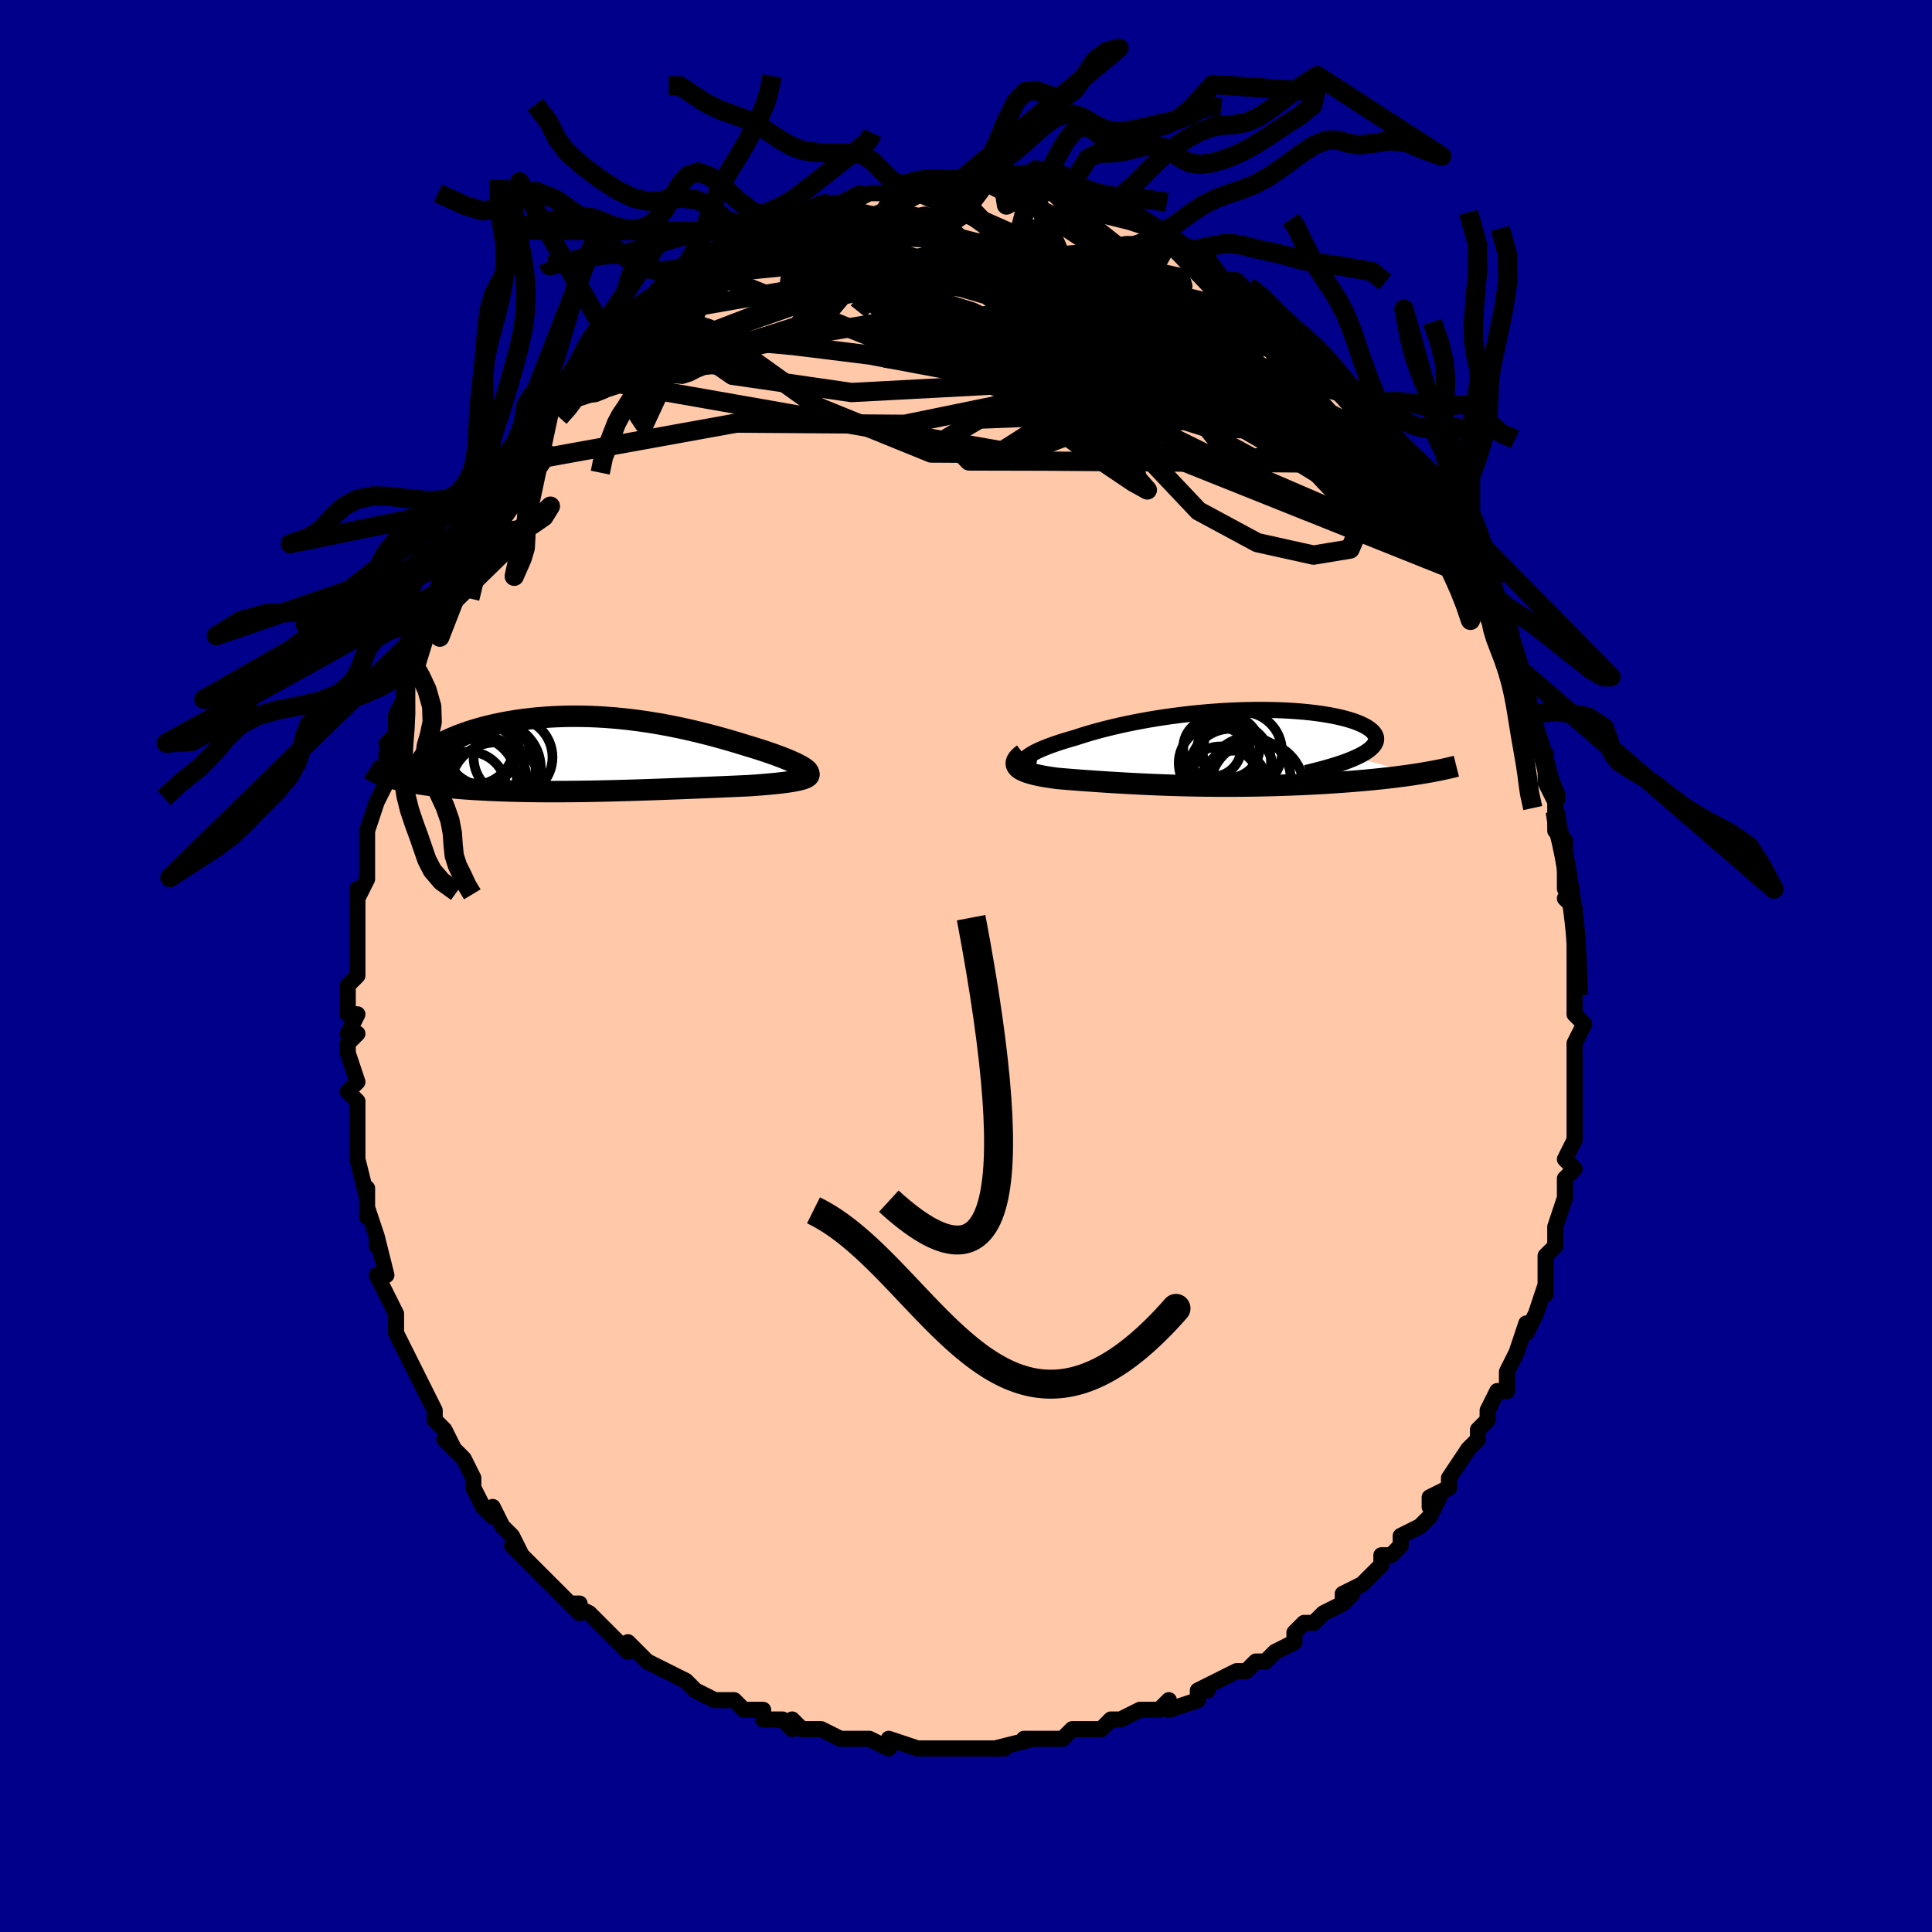 <svg viewBox="-100 -100 200 200" xmlns="http://www.w3.org/2000/svg" width="400" height="400" id="face-svg"><defs><clipPath id="leftEyeClipPath"><polyline points="22.404,1.337,22.185,1.212,21.939,1.083,21.666,0.949,21.367,0.812,21.045,0.672,20.701,0.529,20.335,0.384,19.949,0.237,19.544,0.088,19.121,-0.061,18.681,-0.212,18.225,-0.363,17.754,-0.513,17.269,-0.664,16.771,-0.814,16.18,-0.998,15.574,-1.182,14.956,-1.365,14.325,-1.546,13.684,-1.724,13.032,-1.9,12.37,-2.071,11.7,-2.238,11.022,-2.4,10.337,-2.555,9.646,-2.705,8.949,-2.847,8.247,-2.982,7.542,-3.109,6.833,-3.228,6.122,-3.338,5.409,-3.438,4.696,-3.529,3.982,-3.61,3.269,-3.682,2.558,-3.742,1.849,-3.793,1.143,-3.833,0.441,-3.862,-0.256,-3.881,-0.948,-3.889,-1.634,-3.887,-2.312,-3.874,-2.983,-3.851,-3.645,-3.818,-4.297,-3.774,-4.94,-3.721,-5.571,-3.659,-6.191,-3.588,-6.799,-3.507,-7.393,-3.419,-7.974,-3.322,-8.54,-3.218,-9.091,-3.107,-9.627,-2.989,-10.146,-2.866,-10.649,-2.736,-11.134,-2.602,-11.601,-2.463,-12.05,-2.321,-12.481,-2.175,-12.893,-2.026,-13.285,-1.876,-13.658,-1.724,-14.011,-1.571,-14.345,-1.417,-14.661,-1.26,-14.959,-1.102,-15.239,-0.942,-15.5,-0.78,-15.742,-0.618,-15.965,-0.455,-16.169,-0.291,-16.353,-0.127,-16.517,0.037,-16.662,0.201,-16.786,0.365,-16.891,0.528,-16.976,0.69,-20.234,2.469,-19.942,2.551,-19.636,2.631,-19.315,2.708,-18.981,2.784,-18.633,2.857,-18.272,2.928,-17.897,2.996,-17.508,3.062,-17.107,3.126,-16.692,3.187,-16.266,3.246,-15.826,3.303,-15.375,3.356,-14.912,3.408,-14.436,3.457,-13.946,3.503,-13.441,3.548,-12.923,3.59,-12.391,3.63,-11.847,3.667,-11.29,3.702,-10.721,3.734,-10.141,3.764,-9.549,3.791,-8.948,3.815,-8.336,3.836,-7.716,3.855,-7.086,3.871,-6.448,3.884,-5.803,3.895,-5.151,3.903,-4.492,3.909,-3.827,3.912,-3.157,3.912,-2.482,3.91,-1.802,3.906,-1.119,3.9,-0.433,3.892,0.256,3.881,0.947,3.869,1.64,3.855,2.334,3.839,3.028,3.822,3.723,3.803,4.417,3.783,5.11,3.762,5.802,3.74,6.492,3.717,7.179,3.693,7.864,3.668,8.545,3.643,9.223,3.617,9.896,3.591,10.565,3.565,11.228,3.538,11.885,3.512,12.536,3.485,13.179,3.458,13.815,3.432,14.443,3.405,15.061,3.378,15.67,3.352,16.268,3.325,16.854,3.299,17.34,3.265,17.814,3.231,18.274,3.195,18.721,3.157,19.154,3.118,19.57,3.078,19.97,3.035,20.351,2.991,20.714,2.945,21.057,2.896,21.378,2.845,21.676,2.791,21.951,2.734,22.2,2.675,22.422,2.612"></polyline></clipPath><clipPath id="rightEyeClipPath"><polyline points="-20.591,1.162,-20.468,1.031,-20.307,0.896,-20.111,0.758,-19.881,0.615,-19.618,0.47,-19.324,0.323,-18.998,0.174,-18.644,0.023,-18.262,-0.129,-17.852,-0.281,-17.417,-0.434,-16.958,-0.586,-16.475,-0.738,-15.969,-0.889,-15.443,-1.039,-14.864,-1.229,-14.256,-1.418,-13.621,-1.604,-12.959,-1.788,-12.273,-1.967,-11.564,-2.141,-10.833,-2.311,-10.082,-2.474,-9.314,-2.631,-8.529,-2.781,-7.73,-2.924,-6.918,-3.058,-6.096,-3.184,-5.266,-3.301,-4.429,-3.409,-3.588,-3.507,-2.744,-3.595,-1.899,-3.673,-1.056,-3.741,-0.217,-3.798,0.617,-3.844,1.444,-3.88,2.261,-3.905,3.067,-3.92,3.861,-3.923,4.64,-3.916,5.402,-3.899,6.146,-3.871,6.871,-3.833,7.575,-3.785,8.256,-3.727,8.913,-3.66,9.544,-3.584,10.15,-3.5,10.727,-3.406,11.276,-3.305,11.796,-3.197,12.285,-3.081,12.742,-2.959,13.168,-2.831,13.562,-2.697,13.923,-2.558,14.251,-2.414,14.546,-2.266,14.808,-2.115,15.036,-1.961,15.231,-1.805,15.394,-1.647,15.524,-1.488,15.623,-1.328,15.69,-1.166,15.724,-1.003,15.726,-0.838,15.696,-0.672,15.632,-0.505,15.537,-0.337,15.408,-0.168,15.247,0.001,15.053,0.171,14.828,0.34,14.57,0.509,14.28,0.678,13.958,0.846,13.605,1.013,19.924,2.725,19.443,2.798,18.951,2.868,18.447,2.937,17.932,3.003,17.407,3.068,16.87,3.13,16.324,3.191,15.768,3.249,15.204,3.305,14.631,3.359,14.05,3.41,13.462,3.46,12.868,3.507,12.267,3.551,11.658,3.594,11.039,3.635,10.41,3.674,9.773,3.71,9.128,3.745,8.478,3.777,7.822,3.807,7.163,3.834,6.5,3.859,5.835,3.881,5.17,3.901,4.504,3.919,3.838,3.933,3.174,3.946,2.512,3.956,1.853,3.963,1.198,3.968,0.546,3.97,-0.1,3.97,-0.742,3.968,-1.378,3.963,-2.008,3.956,-2.632,3.947,-3.25,3.936,-3.861,3.923,-4.465,3.908,-5.062,3.891,-5.653,3.873,-6.236,3.853,-6.813,3.831,-7.383,3.808,-7.947,3.783,-8.505,3.757,-9.056,3.73,-9.602,3.701,-10.143,3.672,-10.678,3.641,-11.209,3.61,-11.735,3.578,-12.257,3.545,-12.774,3.511,-13.289,3.476,-13.799,3.441,-14.307,3.405,-14.811,3.368,-15.312,3.33,-15.809,3.291,-16.303,3.252,-16.792,3.211,-17.277,3.169,-17.646,3.12,-18.003,3.068,-18.35,3.013,-18.686,2.956,-19.008,2.895,-19.317,2.831,-19.611,2.764,-19.89,2.693,-20.151,2.619,-20.395,2.54,-20.619,2.456,-20.823,2.368,-21.004,2.275,-21.161,2.177,-21.293,2.073"></polyline></clipPath><filter id="fuzzy"><feTurbulence id="turbulence" baseFrequency="0.05" numOctaves="3" type="noise" result="noise"></feTurbulence><feDisplacementMap in="SourceGraphic" in2="noise" scale="2"></feDisplacementMap></filter><linearGradient id="rainbowGradient" x1="0%" y1="0%" x2="100%" y2="0%"><stop offset="0%" style="stop-color: rgb(44, 34, 43);  stop-opacity: 1"></stop><stop offset="50%" style="stop-color: rgb(220, 20, 60);  stop-opacity: 1"></stop><stop offset="100%" style="stop-color: rgb(185, 55, 55);  stop-opacity: 1"></stop></linearGradient></defs><title>That&#39;s an ugly face</title><desc>CREATED BY XUAN TANG, MORE INFO AT TXSTC55.GITHUB.IO</desc><rect x="-100" y="-100" width="100%" height="100%" opacity="1" fill="rgb(0, 0, 139)"></rect><polyline id="faceContour" points="63,0,63,1,63,4,63,3,63,5,63,5,64,6,63,8,63,11,63,10,63,11,63,14,63,14,63,16,63,17,63,18,62,20,63,21,62,22,62,24,62,24,61,27,61,27,61,28,61,29,61,29,60,30,60,34,60,33,59,36,58,38,58,37,58,37,57,40,57,40,56,42,56,42,56,44,55,44,54,46,54,46,54,47,53,48,53,49,52,50,50,53,50,53,50,54,48,55,48,56,49,55,48,57,47,58,45,59,45,60,44,61,43,61,43,62,43,62,41,64,39,65,39,66,40,65,39,66,37,67,36,68,35,68,34,69,34,70,32,71,31,72,30,72,30,72,29,73,28,73,26,74,24,75,25,75,24,75,24,76,21,77,21,76,20,77,18,77,16,78,15,78,15,78,14,79,14,79,11,79,11,79,10,80,10,80,8,80,6,80,7,80,3,81,4,81,3,81,2,81,-1,81,-1,81,-3,81,-2,81,-5,81,-4,81,-5,81,-8,80,-8,81,-10,80,-10,80,-12,80,-13,80,-15,79,-16,79,-17,79,-18,78,-18,79,-19,78,-21,78,-21,77,-23,77,-23,77,-24,76,-26,76,-26,76,-28,75,-29,74,-29,74,-31,73,-31,73,-33,72,-33,72,-34,71,-35,70,-35,71,-37,69,-38,68,-39,67,-41,66,-40,66,-40,67,-43,64,-42,65,-44,63,-45,62,-45,62,-47,60,-46,61,-47,59,-48,58,-49,56,-49,57,-50,56,-51,54,-51,53,-52,51,-52,51,-54,49,-53,50,-54,48,-55,47,-55,47,-55,46,-56,44,-56,44,-57,42,-58,40,-58,40,-59,38,-59,37,-59,38,-59,36,-60,34,-61,32,-60,32,-61,28,-61,29,-61,28,-61,28,-62,25,-62,26,-62,23,-62,24,-63,20,-63,19,-63,17,-63,16,-63,15,-63,14,-64,13,-63,12,-64,9,-64,8,-63,7,-64,7,-63,5,-64,5,-64,2,-63,1,-63,0,-63,-2,-63,-3,-63,-5,-63,-4,-63,-8,-63,-7,-62,-9,-62,-10,-62,-11,-62,-13,-62,-13,-62,-14,-61,-17,-61,-17,-60,-19,-60,-21,-60,-22,-59,-23,-60,-23,-59,-24,-59,-26,-58,-28,-58,-30,-57,-32,-57,-30,-57,-31,-56,-35,-56,-35,-55,-36,-55,-37,-54,-39,-54,-40,-53,-42,-52,-43,-52,-43,-52,-43,-51,-44,-50,-47,-49,-48,-50,-47,-49,-48,-47,-51,-47,-52,-47,-52,-47,-52,-45,-55,-45,-55,-44,-56,-43,-58,-43,-58,-42,-59,-41,-60,-40,-61,-39,-63,-40,-62,-38,-64,-39,-63,-37,-65,-36,-66,-34,-68,-33,-68,-34,-68,-34,-67,-33,-68,-32,-70,-30,-71,-30,-70,-30,-71,-28,-72,-27,-72,-26,-74,-25,-74,-24,-75,-24,-75,-23,-76,-22,-76,-20,-76,-20,-76,-18,-78,-18,-77,-17,-77,-17,-78,-15,-79,-14,-79,-12,-79,-13,-79,-11,-80,-12,-79,-10,-80,-9,-80,-9,-80,-7,-80,-7,-81,-6,-81,-5,-81,-4,-81,-3,-81,-1,-81,-2,-81,1,-81,1,-81,2,-81,4,-80,4,-81,5,-80,5,-81,7,-80,8,-80,9,-80,10,-79,10,-79,11,-79,12,-79,13,-78,14,-78,13,-78,17,-77,17,-77,17,-77,20,-76,20,-76,20,-75,21,-75,22,-74,23,-74,25,-73,25,-73,25,-72,27,-71,28,-71,29,-70,28,-70,30,-69,31,-69,31,-68,32,-67,33,-66,32,-67,35,-65,36,-64,37,-63,36,-64,38,-62,39,-61,39,-60,40,-59,40,-60,42,-57,42,-58,43,-56,44,-54,44,-54,45,-53,46,-52,46,-52,46,-52,47,-50,47,-50,49,-48,49,-47,49,-47,50,-45,51,-44,51,-42,51,-43,53,-39,53,-39,54,-37,54,-36,55,-36,55,-35,55,-35,56,-33,56,-32,57,-29,57,-31,58,-26,58,-26,58,-26,58,-26,59,-23,60,-22,60,-19,60,-20,60,-19,61,-17,61,-17,61,-16,61,-14,62,-13,62,-10,62,-11,62,-8,63,-6,62,-7,63,-6,63,-3,63,-4,63,0,63,0,63,1" fill="#ffc9a9" stroke="black" stroke-width="1.667" stroke-linejoin="round" filter="url(#fuzzy)"></polyline><g transform="translate(26.731 -22.59)"><polyline id="rightCountour" points="-20.591,1.162,-20.468,1.031,-20.307,0.896,-20.111,0.758,-19.881,0.615,-19.618,0.47,-19.324,0.323,-18.998,0.174,-18.644,0.023,-18.262,-0.129,-17.852,-0.281,-17.417,-0.434,-16.958,-0.586,-16.475,-0.738,-15.969,-0.889,-15.443,-1.039,-14.864,-1.229,-14.256,-1.418,-13.621,-1.604,-12.959,-1.788,-12.273,-1.967,-11.564,-2.141,-10.833,-2.311,-10.082,-2.474,-9.314,-2.631,-8.529,-2.781,-7.73,-2.924,-6.918,-3.058,-6.096,-3.184,-5.266,-3.301,-4.429,-3.409,-3.588,-3.507,-2.744,-3.595,-1.899,-3.673,-1.056,-3.741,-0.217,-3.798,0.617,-3.844,1.444,-3.88,2.261,-3.905,3.067,-3.92,3.861,-3.923,4.64,-3.916,5.402,-3.899,6.146,-3.871,6.871,-3.833,7.575,-3.785,8.256,-3.727,8.913,-3.66,9.544,-3.584,10.15,-3.5,10.727,-3.406,11.276,-3.305,11.796,-3.197,12.285,-3.081,12.742,-2.959,13.168,-2.831,13.562,-2.697,13.923,-2.558,14.251,-2.414,14.546,-2.266,14.808,-2.115,15.036,-1.961,15.231,-1.805,15.394,-1.647,15.524,-1.488,15.623,-1.328,15.69,-1.166,15.724,-1.003,15.726,-0.838,15.696,-0.672,15.632,-0.505,15.537,-0.337,15.408,-0.168,15.247,0.001,15.053,0.171,14.828,0.34,14.57,0.509,14.28,0.678,13.958,0.846,13.605,1.013,19.924,2.725,19.443,2.798,18.951,2.868,18.447,2.937,17.932,3.003,17.407,3.068,16.87,3.13,16.324,3.191,15.768,3.249,15.204,3.305,14.631,3.359,14.05,3.41,13.462,3.46,12.868,3.507,12.267,3.551,11.658,3.594,11.039,3.635,10.41,3.674,9.773,3.71,9.128,3.745,8.478,3.777,7.822,3.807,7.163,3.834,6.5,3.859,5.835,3.881,5.17,3.901,4.504,3.919,3.838,3.933,3.174,3.946,2.512,3.956,1.853,3.963,1.198,3.968,0.546,3.97,-0.1,3.97,-0.742,3.968,-1.378,3.963,-2.008,3.956,-2.632,3.947,-3.25,3.936,-3.861,3.923,-4.465,3.908,-5.062,3.891,-5.653,3.873,-6.236,3.853,-6.813,3.831,-7.383,3.808,-7.947,3.783,-8.505,3.757,-9.056,3.73,-9.602,3.701,-10.143,3.672,-10.678,3.641,-11.209,3.61,-11.735,3.578,-12.257,3.545,-12.774,3.511,-13.289,3.476,-13.799,3.441,-14.307,3.405,-14.811,3.368,-15.312,3.33,-15.809,3.291,-16.303,3.252,-16.792,3.211,-17.277,3.169,-17.646,3.12,-18.003,3.068,-18.35,3.013,-18.686,2.956,-19.008,2.895,-19.317,2.831,-19.611,2.764,-19.89,2.693,-20.151,2.619,-20.395,2.54,-20.619,2.456,-20.823,2.368,-21.004,2.275,-21.161,2.177,-21.293,2.073" fill="white" stroke="white" stroke-width="0" stroke-linejoin="round" filter="url(#fuzzy)"></polyline></g><g transform="translate(-39.349 -21.966)"><polyline id="leftCountour" points="22.404,1.337,22.185,1.212,21.939,1.083,21.666,0.949,21.367,0.812,21.045,0.672,20.701,0.529,20.335,0.384,19.949,0.237,19.544,0.088,19.121,-0.061,18.681,-0.212,18.225,-0.363,17.754,-0.513,17.269,-0.664,16.771,-0.814,16.18,-0.998,15.574,-1.182,14.956,-1.365,14.325,-1.546,13.684,-1.724,13.032,-1.9,12.37,-2.071,11.7,-2.238,11.022,-2.4,10.337,-2.555,9.646,-2.705,8.949,-2.847,8.247,-2.982,7.542,-3.109,6.833,-3.228,6.122,-3.338,5.409,-3.438,4.696,-3.529,3.982,-3.61,3.269,-3.682,2.558,-3.742,1.849,-3.793,1.143,-3.833,0.441,-3.862,-0.256,-3.881,-0.948,-3.889,-1.634,-3.887,-2.312,-3.874,-2.983,-3.851,-3.645,-3.818,-4.297,-3.774,-4.94,-3.721,-5.571,-3.659,-6.191,-3.588,-6.799,-3.507,-7.393,-3.419,-7.974,-3.322,-8.54,-3.218,-9.091,-3.107,-9.627,-2.989,-10.146,-2.866,-10.649,-2.736,-11.134,-2.602,-11.601,-2.463,-12.05,-2.321,-12.481,-2.175,-12.893,-2.026,-13.285,-1.876,-13.658,-1.724,-14.011,-1.571,-14.345,-1.417,-14.661,-1.26,-14.959,-1.102,-15.239,-0.942,-15.5,-0.78,-15.742,-0.618,-15.965,-0.455,-16.169,-0.291,-16.353,-0.127,-16.517,0.037,-16.662,0.201,-16.786,0.365,-16.891,0.528,-16.976,0.69,-20.234,2.469,-19.942,2.551,-19.636,2.631,-19.315,2.708,-18.981,2.784,-18.633,2.857,-18.272,2.928,-17.897,2.996,-17.508,3.062,-17.107,3.126,-16.692,3.187,-16.266,3.246,-15.826,3.303,-15.375,3.356,-14.912,3.408,-14.436,3.457,-13.946,3.503,-13.441,3.548,-12.923,3.59,-12.391,3.63,-11.847,3.667,-11.29,3.702,-10.721,3.734,-10.141,3.764,-9.549,3.791,-8.948,3.815,-8.336,3.836,-7.716,3.855,-7.086,3.871,-6.448,3.884,-5.803,3.895,-5.151,3.903,-4.492,3.909,-3.827,3.912,-3.157,3.912,-2.482,3.91,-1.802,3.906,-1.119,3.9,-0.433,3.892,0.256,3.881,0.947,3.869,1.64,3.855,2.334,3.839,3.028,3.822,3.723,3.803,4.417,3.783,5.11,3.762,5.802,3.74,6.492,3.717,7.179,3.693,7.864,3.668,8.545,3.643,9.223,3.617,9.896,3.591,10.565,3.565,11.228,3.538,11.885,3.512,12.536,3.485,13.179,3.458,13.815,3.432,14.443,3.405,15.061,3.378,15.67,3.352,16.268,3.325,16.854,3.299,17.34,3.265,17.814,3.231,18.274,3.195,18.721,3.157,19.154,3.118,19.57,3.078,19.97,3.035,20.351,2.991,20.714,2.945,21.057,2.896,21.378,2.845,21.676,2.791,21.951,2.734,22.2,2.675,22.422,2.612" fill="white" stroke="white" stroke-width="0" stroke-linejoin="round" filter="url(#fuzzy)"></polyline></g><g transform="translate(26.731 -22.59)"><polyline id="rightUpper" points="-19.519,2.106,-19.836,2.05,-20.102,1.984,-20.319,1.908,-20.489,1.823,-20.614,1.73,-20.693,1.63,-20.729,1.522,-20.723,1.408,-20.677,1.288,-20.591,1.162,-20.468,1.031,-20.307,0.896,-20.111,0.758,-19.881,0.615,-19.618,0.47,-19.324,0.323,-18.998,0.174,-18.644,0.023,-18.262,-0.129,-17.852,-0.281,-17.417,-0.434,-16.958,-0.586,-16.475,-0.738,-15.969,-0.889,-15.443,-1.039,-14.864,-1.229,-14.256,-1.418,-13.621,-1.604,-12.959,-1.788,-12.273,-1.967,-11.564,-2.141,-10.833,-2.311,-10.082,-2.474,-9.314,-2.631,-8.529,-2.781,-7.73,-2.924,-6.918,-3.058,-6.096,-3.184,-5.266,-3.301,-4.429,-3.409,-3.588,-3.507,-2.744,-3.595,-1.899,-3.673,-1.056,-3.741,-0.217,-3.798,0.617,-3.844,1.444,-3.88,2.261,-3.905,3.067,-3.92,3.861,-3.923,4.64,-3.916,5.402,-3.899,6.146,-3.871,6.871,-3.833,7.575,-3.785,8.256,-3.727,8.913,-3.66,9.544,-3.584,10.15,-3.5,10.727,-3.406,11.276,-3.305,11.796,-3.197,12.285,-3.081,12.742,-2.959,13.168,-2.831,13.562,-2.697,13.923,-2.558,14.251,-2.414,14.546,-2.266,14.808,-2.115,15.036,-1.961,15.231,-1.805,15.394,-1.647,15.524,-1.488,15.623,-1.328,15.69,-1.166,15.724,-1.003,15.726,-0.838,15.696,-0.672,15.632,-0.505,15.537,-0.337,15.408,-0.168,15.247,0.001,15.053,0.171,14.828,0.34,14.57,0.509,14.28,0.678,13.958,0.846,13.605,1.013,13.221,1.179,12.806,1.344,12.362,1.508,11.887,1.67,11.384,1.831,10.852,1.991,10.292,2.149,9.705,2.305,9.091,2.46,8.452,2.613" fill="none" stroke="black" stroke-width="1.667" stroke-linejoin="round" filter="url(#fuzzy)"></polyline><polyline id="rightLower" points="-20.774,0.638,-21.01,0.82,-21.198,0.992,-21.342,1.155,-21.443,1.309,-21.504,1.455,-21.528,1.592,-21.517,1.723,-21.473,1.846,-21.397,1.962,-21.293,2.073,-21.161,2.177,-21.004,2.275,-20.823,2.368,-20.619,2.456,-20.395,2.54,-20.151,2.619,-19.89,2.693,-19.611,2.764,-19.317,2.831,-19.008,2.895,-18.686,2.956,-18.35,3.013,-18.003,3.068,-17.646,3.12,-17.277,3.169,-16.792,3.211,-16.303,3.252,-15.809,3.291,-15.312,3.33,-14.811,3.368,-14.307,3.405,-13.799,3.441,-13.289,3.476,-12.774,3.511,-12.257,3.545,-11.735,3.578,-11.209,3.61,-10.678,3.641,-10.143,3.672,-9.602,3.701,-9.056,3.73,-8.505,3.757,-7.947,3.783,-7.383,3.808,-6.813,3.831,-6.236,3.853,-5.653,3.873,-5.062,3.891,-4.465,3.908,-3.861,3.923,-3.25,3.936,-2.632,3.947,-2.008,3.956,-1.378,3.963,-0.742,3.968,-0.1,3.97,0.546,3.97,1.198,3.968,1.853,3.963,2.512,3.956,3.174,3.946,3.838,3.933,4.504,3.919,5.17,3.901,5.835,3.881,6.5,3.859,7.163,3.834,7.822,3.807,8.478,3.777,9.128,3.745,9.773,3.71,10.41,3.674,11.039,3.635,11.658,3.594,12.267,3.551,12.868,3.507,13.462,3.46,14.05,3.41,14.631,3.359,15.204,3.305,15.768,3.249,16.324,3.191,16.87,3.13,17.407,3.068,17.932,3.003,18.447,2.937,18.951,2.868,19.443,2.798,19.924,2.725,20.392,2.651,20.847,2.575,21.29,2.497,21.72,2.418,22.137,2.337,22.542,2.254,22.933,2.169,23.312,2.084,23.678,1.996,24.031,1.907" fill="none" stroke="black" stroke-width="2.222" stroke-linejoin="round" filter="url(#fuzzy)"></polyline><!--[--><circle r="4.347" cx="0.707" cy="2.373" stroke="black" fill="none" stroke-width="1" filter="url(#fuzzy)" clip-path="url(#rightEyeClipPath)"></circle><circle r="4.014" cx="0.83" cy="1.462" stroke="black" fill="none" stroke-width="1" filter="url(#fuzzy)" clip-path="url(#rightEyeClipPath)"></circle><circle r="3.005" cx="-1.24" cy="-0.009" stroke="black" fill="none" stroke-width="1" filter="url(#fuzzy)" clip-path="url(#rightEyeClipPath)"></circle><circle r="3.363" cx="1.008" cy="3.659" stroke="black" fill="none" stroke-width="1" filter="url(#fuzzy)" clip-path="url(#rightEyeClipPath)"></circle><circle r="4.255" cx="2.622" cy="3.162" stroke="black" fill="none" stroke-width="1" filter="url(#fuzzy)" clip-path="url(#rightEyeClipPath)"></circle><circle r="4.87" cx="3.385" cy="4.186" stroke="black" fill="none" stroke-width="1" filter="url(#fuzzy)" clip-path="url(#rightEyeClipPath)"></circle><circle r="3.208" cx="0.471" cy="-0.091" stroke="black" fill="none" stroke-width="1" filter="url(#fuzzy)" clip-path="url(#rightEyeClipPath)"></circle><circle r="4.14" cx="-0.333" cy="3.996" stroke="black" fill="none" stroke-width="1" filter="url(#fuzzy)" clip-path="url(#rightEyeClipPath)"></circle><circle r="3.846" cx="-0.865" cy="1.589" stroke="black" fill="none" stroke-width="1" filter="url(#fuzzy)" clip-path="url(#rightEyeClipPath)"></circle><circle r="4.102" cx="1.88" cy="0.392" stroke="black" fill="none" stroke-width="1" filter="url(#fuzzy)" clip-path="url(#rightEyeClipPath)"></circle><!--]--></g><g transform="translate(-39.349 -21.966)"><polyline id="leftUpper" points="22.706,2.235,22.856,2.181,22.961,2.118,23.023,2.046,23.044,1.966,23.025,1.878,22.969,1.782,22.877,1.68,22.751,1.571,22.593,1.457,22.404,1.337,22.185,1.212,21.939,1.083,21.666,0.949,21.367,0.812,21.045,0.672,20.701,0.529,20.335,0.384,19.949,0.237,19.544,0.088,19.121,-0.061,18.681,-0.212,18.225,-0.363,17.754,-0.513,17.269,-0.664,16.771,-0.814,16.18,-0.998,15.574,-1.182,14.956,-1.365,14.325,-1.546,13.684,-1.724,13.032,-1.9,12.37,-2.071,11.7,-2.238,11.022,-2.4,10.337,-2.555,9.646,-2.705,8.949,-2.847,8.247,-2.982,7.542,-3.109,6.833,-3.228,6.122,-3.338,5.409,-3.438,4.696,-3.529,3.982,-3.61,3.269,-3.682,2.558,-3.742,1.849,-3.793,1.143,-3.833,0.441,-3.862,-0.256,-3.881,-0.948,-3.889,-1.634,-3.887,-2.312,-3.874,-2.983,-3.851,-3.645,-3.818,-4.297,-3.774,-4.94,-3.721,-5.571,-3.659,-6.191,-3.588,-6.799,-3.507,-7.393,-3.419,-7.974,-3.322,-8.54,-3.218,-9.091,-3.107,-9.627,-2.989,-10.146,-2.866,-10.649,-2.736,-11.134,-2.602,-11.601,-2.463,-12.05,-2.321,-12.481,-2.175,-12.893,-2.026,-13.285,-1.876,-13.658,-1.724,-14.011,-1.571,-14.345,-1.417,-14.661,-1.26,-14.959,-1.102,-15.239,-0.942,-15.5,-0.78,-15.742,-0.618,-15.965,-0.455,-16.169,-0.291,-16.353,-0.127,-16.517,0.037,-16.662,0.201,-16.786,0.365,-16.891,0.528,-16.976,0.69,-17.042,0.851,-17.087,1.011,-17.113,1.169,-17.12,1.327,-17.107,1.482,-17.076,1.637,-17.026,1.789,-16.957,1.94,-16.871,2.089,-16.767,2.236" fill="none" stroke="black" stroke-width="2.222" stroke-linejoin="round" filter="url(#fuzzy)"></polyline><polyline id="leftLower" points="22.794,1.751,22.936,1.86,23.032,1.964,23.086,2.062,23.098,2.154,23.072,2.241,23.009,2.324,22.91,2.402,22.778,2.476,22.615,2.546,22.422,2.612,22.2,2.675,21.951,2.734,21.676,2.791,21.378,2.845,21.057,2.896,20.714,2.945,20.351,2.991,19.97,3.035,19.57,3.078,19.154,3.118,18.721,3.157,18.274,3.195,17.814,3.231,17.34,3.265,16.854,3.299,16.268,3.325,15.67,3.352,15.061,3.378,14.443,3.405,13.815,3.432,13.179,3.458,12.536,3.485,11.885,3.512,11.228,3.538,10.565,3.565,9.896,3.591,9.223,3.617,8.545,3.643,7.864,3.668,7.179,3.693,6.492,3.717,5.802,3.74,5.11,3.762,4.417,3.783,3.723,3.803,3.028,3.822,2.334,3.839,1.64,3.855,0.947,3.869,0.256,3.881,-0.433,3.892,-1.119,3.9,-1.802,3.906,-2.482,3.91,-3.157,3.912,-3.827,3.912,-4.492,3.909,-5.151,3.903,-5.803,3.895,-6.448,3.884,-7.086,3.871,-7.716,3.855,-8.336,3.836,-8.948,3.815,-9.549,3.791,-10.141,3.764,-10.721,3.734,-11.29,3.702,-11.847,3.667,-12.391,3.63,-12.923,3.59,-13.441,3.548,-13.946,3.503,-14.436,3.457,-14.912,3.408,-15.375,3.356,-15.826,3.303,-16.266,3.246,-16.692,3.187,-17.107,3.126,-17.508,3.062,-17.897,2.996,-18.272,2.928,-18.633,2.857,-18.981,2.784,-19.315,2.708,-19.636,2.631,-19.942,2.551,-20.234,2.469,-20.512,2.385,-20.776,2.299,-21.025,2.21,-21.261,2.12,-21.483,2.028,-21.691,1.935,-21.885,1.839,-22.066,1.742,-22.233,1.643,-22.388,1.542" fill="none" stroke="black" stroke-width="2.222" stroke-linejoin="round" filter="url(#fuzzy)"></polyline><!--[--><circle r="4.688" cx="-11.039" cy="1.538" stroke="black" fill="none" stroke-width="1" filter="url(#fuzzy)" clip-path="url(#leftEyeClipPath)"></circle><circle r="4.441" cx="-10.584" cy="2.677" stroke="black" fill="none" stroke-width="1" filter="url(#fuzzy)" clip-path="url(#leftEyeClipPath)"></circle><circle r="4.085" cx="-7.542" cy="0.356" stroke="black" fill="none" stroke-width="1" filter="url(#fuzzy)" clip-path="url(#leftEyeClipPath)"></circle><circle r="4.706" cx="-9.33" cy="3.529" stroke="black" fill="none" stroke-width="1" filter="url(#fuzzy)" clip-path="url(#leftEyeClipPath)"></circle><circle r="3.672" cx="-10.714" cy="-0.451" stroke="black" fill="none" stroke-width="1" filter="url(#fuzzy)" clip-path="url(#leftEyeClipPath)"></circle><circle r="4.632" cx="-11.781" cy="2.776" stroke="black" fill="none" stroke-width="1" filter="url(#fuzzy)" clip-path="url(#leftEyeClipPath)"></circle><circle r="4.978" cx="-10.193" cy="1.56" stroke="black" fill="none" stroke-width="1" filter="url(#fuzzy)" clip-path="url(#leftEyeClipPath)"></circle><circle r="3.881" cx="-12.119" cy="3.663" stroke="black" fill="none" stroke-width="1" filter="url(#fuzzy)" clip-path="url(#leftEyeClipPath)"></circle><circle r="4.206" cx="-11.598" cy="-0.991" stroke="black" fill="none" stroke-width="1" filter="url(#fuzzy)" clip-path="url(#leftEyeClipPath)"></circle><circle r="4.757" cx="-9.423" cy="1.488" stroke="black" fill="none" stroke-width="1" filter="url(#fuzzy)" clip-path="url(#leftEyeClipPath)"></circle><!--]--></g><g id="hairs"><!--[--><polyline points="38,-62,27.408,-68.007,26.812,-66.772,21.046,-67.326,11.381,-69.275,2.852,-70.596,-1.652,-70.687,-2.538,-70.259,-2.207,-70.176,-2.795,-70.594,-4.378,-70.865,-4.835,-69.931,-1.205,-66.797,8.857,-60.883,25.831,-52.528,44.526,-44.463,49,-47" fill="none" stroke="rgb(0, 0, 0)" stroke-width="2" stroke-linejoin="round" filter="url(#fuzzy)"></polyline><polyline points="-20,-76,-2.349,-75.316,10.39,-69.347,23.065,-62.576,31.368,-58.347,34.281,-56.937,33.664,-56.996,32.137,-57.056,31.687,-56.231,33.102,-54.288,35.964,-51.462,39.004,-48.25,40.669,-45.268,39.759,-43.162,35.97,-42.536,30.155,-43.826,24.065,-47.109,19.577,-51.855,17.738,-56.838,18.316,-60.552,20.298,-62.266,23.478,-62.693,30.533,-62.028,40,-59" fill="none" stroke="rgb(0, 0, 0)" stroke-width="2" stroke-linejoin="round" filter="url(#fuzzy)"></polyline><polyline points="51,-42,28.437,-55.893,26.671,-55.205,19.57,-57.428,10.56,-61.633,5.526,-64.831,4.647,-66.55,4.459,-67.885,2.13,-69.491,-2.347,-70.794,-6.739,-70.708,-8.711,-68.873,-7.932,-66.379,-6.761,-65.38,-8.414,-67.561,-13.18,-72.082,-18.283,-74.792,-32,-70" fill="none" stroke="rgb(0, 0, 0)" stroke-width="2" stroke-linejoin="round" filter="url(#fuzzy)"></polyline><polyline points="-7,-81,20.157,-69.035,28.006,-64.619,33.406,-58.811,37.864,-53.604,39.459,-51.514,37.43,-52.643,32.264,-55.729,25.096,-59.455,17.707,-62.807,12.445,-64.969,11.285,-65.399,14.556,-64.098,20.776,-61.56,28.126,-58.223,35.953,-54.014,43.812,-49.128,49.008,-45.806,49,-48" fill="none" stroke="rgb(0, 0, 0)" stroke-width="2" stroke-linejoin="round" filter="url(#fuzzy)"></polyline><polyline points="-15,-79,8.838,-72.888,11.898,-68.26,7.375,-65.978,6.711,-64.164,11.53,-62.048,18.347,-60.039,23.622,-59.009,25.875,-59.422,25.405,-61.071,23.155,-63.43,19.973,-66.023,16.525,-68.438,13.358,-70.188,10.62,-70.84,7.681,-70.471,3.376,-69.956,-2.846,-70.481,-9.959,-72.281,-16.204,-73.825,-20.331,-73.915,-13,-79" fill="none" stroke="rgb(0, 0, 0)" stroke-width="2" stroke-linejoin="round" filter="url(#fuzzy)"></polyline><polyline points="46,-52,8.055,-52.264,0.324,-52.282,-1.963,-54.643,1.375,-56.614,8.101,-56.871,14.069,-55.938,16.5,-55.138,15.368,-55.427,12.726,-56.842,10.877,-58.702,10.771,-60.181,11.681,-60.782,12.147,-60.495,11.302,-59.737,9.546,-59.169,8.187,-59.457,8.424,-60.998,10.483,-63.653,13.704,-66.607,17.745,-68.52,23.586,-68.245,30.708,-66.548,30,-69" fill="none" stroke="rgb(0, 0, 0)" stroke-width="2" stroke-linejoin="round" filter="url(#fuzzy)"></polyline><polyline points="-30,-71,-38.291,-62.23,-37.188,-61.366,-29.143,-64.412,-17.763,-68.392,-6.276,-70.837,3.75,-70.762,11.473,-68.885,15.883,-66.909,16.057,-66.324,11.932,-67.532,4.669,-69.829,-3.645,-72.101,-10.666,-73.597,-14.602,-74.164,-15.034,-73.902,-13.286,-72.763,-11.822,-70.594,-14.777,-67.084,-43,-58" fill="none" stroke="rgb(0, 0, 0)" stroke-width="2" stroke-linejoin="round" filter="url(#fuzzy)"></polyline><polyline points="51,-43,25.691,-57.364,19.092,-55.651,17.019,-52.7,17.777,-50.418,18.769,-49.281,17.343,-50.069,12.72,-53.177,6.121,-58.06,-0.639,-63.462,-6.509,-68.054,-11.41,-70.939,-15.478,-71.832,-18.234,-70.987,-18.449,-69.011,-14.874,-66.698,-7.507,-64.914,1.364,-64.511,7.538,-66.107,7.859,-69.471,5.306,-72.426,12.08,-69.958,44,-54" fill="none" stroke="rgb(0, 0, 0)" stroke-width="2" stroke-linejoin="round" filter="url(#fuzzy)"></polyline><polyline points="31,-69,-8.404,-63.697,-8.233,-62.918,-0.073,-61.827,5.483,-61.437,7.124,-62.557,7.141,-64.553,8.489,-66.183,12.459,-66.782,17.849,-66.576,22.016,-66.099,22.673,-65.429,19.093,-64.035,12.24,-61.428,3.821,-58.161,-6.348,-56.074,-23.783,-56.201,-47,-52" fill="none" stroke="rgb(0, 0, 0)" stroke-width="2" stroke-linejoin="round" filter="url(#fuzzy)"></polyline><polyline points="-41,-60,-13.817,-70.441,5.788,-72.224,17.135,-70.706,21.999,-68.361,21.102,-66.752,15.67,-66.428,7.779,-66.893,-0.762,-67.159,-9.148,-66.564,-16.92,-65.251,-22.992,-63.96,-26.099,-63.24,-26.364,-62.668,-24.173,-61.148,-11.857,-59.366,38,-62" fill="none" stroke="rgb(0, 0, 0)" stroke-width="2" stroke-linejoin="round" filter="url(#fuzzy)"></polyline><polyline points="-17,-77,12.865,-67.517,19.189,-67.769,21.484,-69.131,22.447,-70.391,22.173,-71.26,20.577,-71.623,17.707,-71.523,13.719,-71.158,9.041,-70.765,4.68,-70.493,2.162,-70.363,2.807,-70.334,6.66,-70.352,11.895,-70.371,15.237,-70.468,13.34,-70.962,4.631,-72.152,-9.026,-73.369,-22.887,-72.009,-39,-63" fill="none" stroke="rgb(0, 0, 0)" stroke-width="2" stroke-linejoin="round" filter="url(#fuzzy)"></polyline><polyline points="-2,-81,18.822,-59.461,9.891,-63.183,0.633,-67.712,-5.207,-69.539,-7.232,-69.344,-4.272,-67.715,3.056,-65.336,11.06,-63.564,14.935,-63.85,12.067,-66.474,3.808,-70.058,-5.692,-72.688,-12.575,-73.73,-14.8,-74.664,-3,-81" fill="none" stroke="rgb(0, 0, 0)" stroke-width="2" stroke-linejoin="round" filter="url(#fuzzy)"></polyline><polyline points="27,-71,36.634,-56.423,29.583,-58.544,21.126,-62.233,13.755,-64.756,7.766,-65.637,3.946,-64.904,2.254,-63.33,1.399,-62.132,-0.081,-62.221,-2.691,-63.69,-5.802,-65.869,-8.238,-67.792,-8.989,-68.72,-7.613,-68.454,-4.303,-67.351,0.251,-66.117,5.114,-65.452,9.404,-65.631,12.51,-66.17,14.086,-65.847,13.903,-63.322,11.616,-58.301,3.749,-53.32,-40,-61" fill="none" stroke="rgb(0, 0, 0)" stroke-width="2" stroke-linejoin="round" filter="url(#fuzzy)"></polyline><polyline points="35,-65,22.07,-68.056,13.965,-70.433,13.467,-71.953,14.49,-72.972,15.128,-72.915,16.18,-71.064,18.17,-67.425,20.564,-62.833,22.91,-58.343,25.82,-54.667,29.839,-52.502,32.875,-53.458,30.52,-59.492,23.852,-68.224,33,-66" fill="none" stroke="rgb(0, 0, 0)" stroke-width="2" stroke-linejoin="round" filter="url(#fuzzy)"></polyline><polyline points="39,-61,16.358,-71.862,7.645,-73.238,5.559,-70.185,9.503,-65.388,16.488,-61.045,23.047,-58.391,26.849,-57.687,27.024,-58.527,23.914,-60.187,18.644,-61.947,12.649,-63.324,7.229,-64.17,3.259,-64.639,1.085,-65.065,0.622,-65.758,1.586,-66.777,3.767,-67.799,7.195,-68.19,11.919,-67.394,17.076,-65.674,19.676,-64.925,15.14,-68.288,2.777,-76.166,-4,-81" fill="none" stroke="rgb(0, 0, 0)" stroke-width="2" stroke-linejoin="round" filter="url(#fuzzy)"></polyline><polyline points="5,-80,19.248,-70.639,15.037,-67.776,10.542,-67.674,9.827,-68.229,11.154,-67.664,12.588,-65.459,13.116,-62.46,12.339,-60.085,10.363,-59.364,7.932,-60.377,6.302,-62.294,6.644,-63.905,9.328,-64.3,13.622,-63.369,18.033,-61.84,21.047,-60.846,21.817,-61.213,20.528,-62.869,18.415,-64.745,17.452,-65.403,19.49,-64.281,24.292,-63.108,25.655,-66.563,10,-79" fill="none" stroke="rgb(0, 0, 0)" stroke-width="2" stroke-linejoin="round" filter="url(#fuzzy)"></polyline><polyline points="-20,-76,13.11,-56.347,18.725,-56.751,20.705,-60.415,20.294,-64.184,19.464,-66.19,20.408,-65.489,23.261,-62.699,26.479,-59.395,28.515,-56.95,28.951,-55.823,28.41,-55.62,27.666,-55.668,26.773,-55.663,24.895,-55.981,21.008,-57.429,15.019,-60.51,8.529,-64.679,4.735,-68.178,7.562,-68.595,19.845,-63.662,39.275,-52.322,53,-39" fill="none" stroke="rgb(0, 0, 0)" stroke-width="2" stroke-linejoin="round" filter="url(#fuzzy)"></polyline><polyline points="21,-75,34.572,-60.826,34.49,-57.26,32.579,-56.092,30.226,-56.339,26.484,-58.348,22.08,-61.286,18.224,-63.998,15.115,-65.942,12.038,-67.146,8.345,-67.751,4.2,-67.748,0.58,-67.051,-1.324,-65.662,-0.822,-63.692,1.938,-61.269,6.163,-58.513,10.843,-55.722,15.006,-53.593,17.857,-53.102,19.336,-54.725,21.075,-57.335,26.34,-57.877,37.516,-53.409,47,-50" fill="none" stroke="rgb(0, 0, 0)" stroke-width="2" stroke-linejoin="round" filter="url(#fuzzy)"></polyline><polyline points="32,-67,5.29,-73.419,3.074,-73.307,9.483,-71.909,14.536,-70.54,17.032,-68.85,19.144,-66.562,21.885,-64.263,24.223,-63.003,24.622,-63.362,22.69,-65.021,19.611,-67.13,17.438,-68.919,17.854,-69.86,20.769,-69.511,22.854,-67.977,15.427,-67.74,-20,-76" fill="none" stroke="rgb(0, 0, 0)" stroke-width="2" stroke-linejoin="round" filter="url(#fuzzy)"></polyline><polyline points="14,-78,-18.126,-69.98,-28.051,-68.244,-30.873,-66.906,-29.602,-65.662,-24.814,-64.855,-17.777,-64.218,-9.992,-63.254,-2.417,-61.833,4.444,-60.372,10.088,-59.532,13.894,-59.772,15.384,-61.104,14.573,-63.158,12.142,-65.37,9.286,-67.152,7.185,-68.064,6.295,-68.075,6.163,-67.714,6.571,-67.712,9.413,-68.014,18.141,-67.226,31.656,-63.952,40,-59" fill="none" stroke="rgb(0, 0, 0)" stroke-width="2" stroke-linejoin="round" filter="url(#fuzzy)"></polyline><polyline points="-22,-76,-6.384,-70.595,-3.355,-65.109,-0.232,-63.58,4.065,-63.503,9.702,-63.091,14.989,-62.426,18.103,-62.075,18.92,-62.109,18.757,-62.192,18.809,-62.033,19.117,-61.506,18.773,-60.417,16.741,-58.435,12.426,-55.599,5.665,-53.05,-3.61,-53.105,-15.273,-57.849,-26.618,-65.972,-33,-68" fill="none" stroke="rgb(0, 0, 0)" stroke-width="2" stroke-linejoin="round" filter="url(#fuzzy)"></polyline><polyline points="-30,-71,-16.054,-76.502,-7.342,-78.055,-2.381,-76.859,0.646,-74.16,3.003,-71.175,5.261,-68.748,7.256,-67.203,8.266,-66.462,7.539,-66.267,4.867,-66.352,0.775,-66.56,-3.758,-66.918,-7.671,-67.622,-9.987,-68.873,-9.851,-70.59,-6.852,-72.213,-1.642,-72.862,3.767,-71.966,7.018,-70.067,8.065,-69.117,10.651,-71.627,7,-80" fill="none" stroke="rgb(0, 0, 0)" stroke-width="2" stroke-linejoin="round" filter="url(#fuzzy)"></polyline><polyline points="-2,-81,-0.048,-81.167,1.137,-81.714,2.196,-83.059,3.24,-85.24,4.243,-87.661,5.203,-89.556,6.156,-90.518,7.14,-90.637,8.158,-90.297,9.185,-89.932,10.196,-89.941,11.206,-90.656,12.26,-92.128,13.381,-93.796,14.547,-94.666,15.837,-95.019,-1,-81,-0.863,-81.216,0.085,-81.401,1.117,-81.653,2.111,-81.84,3.047,-81.92,3.933,-81.928,4.803,-81.902,5.688,-81.853,6.598,-81.769,7.519,-81.633,8.424,-81.442,9.294,-81.211,10.129,-80.969,10.942,-80.739,11.754,-80.521,12.584,-80.302,13.448,-80.073,14.37,-79.847,15.371,-79.66,16.453,-79.538,17.59,-79.466,18.767,-79.371,19.993,-79.194,20.801,-79.042" fill="none" stroke="rgb(0, 0, 0)" stroke-width="2" stroke-linejoin="round" filter="url(#fuzzy)"></polyline><polyline points="-6,-81,-6.779,-80.904,-7.614,-81.252,-8.58,-82.204,-9.572,-83.23,-10.503,-83.886,-11.346,-84.126,-12.134,-84.15,-12.928,-84.145,-13.778,-84.165,-14.711,-84.193,-15.731,-84.245,-16.824,-84.416,-17.975,-84.818,-19.167,-85.483,-20.386,-86.303,-21.628,-87.088,-22.899,-87.698,-24.225,-88.166,-25.622,-88.682,-27.056,-89.406,-28.427,-90.302,-29.645,-91.128,-30.786,-91.125" fill="none" stroke="rgb(0, 0, 0)" stroke-width="2" stroke-linejoin="round" filter="url(#fuzzy)"></polyline><polyline points="-6,-81,-6.734,-80.565,-7.41,-79.68,-8.109,-78.588,-8.808,-77.492,-9.508,-76.632,-10.198,-76.107,-10.857,-75.787,-11.481,-75.428,-12.091,-74.835,-12.719,-73.934,-13.378,-72.769,-14.051,-71.46,-14.703,-70.194,-15.318,-69.175,-15.909,-68.484,-16.497,-67.87,-17.03,-66.802,-17.247,-65.539" fill="none" stroke="rgb(0, 0, 0)" stroke-width="2" stroke-linejoin="round" filter="url(#fuzzy)"></polyline><polyline points="10.341,-81.695,9.336,-82.128,8.267,-82.103,7.187,-82.015,6.185,-81.944,5.285,-81.891,4.447,-81.853,3.608,-81.826,2.727,-81.791,1.794,-81.725,0.827,-81.624,-0.15,-81.515,-1.123,-81.442,-2.092,-81.427,-3.075,-81.44,-4.079,-81.419,-5.068,-81.32,-6,-81" fill="none" stroke="rgb(0, 0, 0)" stroke-width="2" stroke-linejoin="round" filter="url(#fuzzy)"></polyline><polyline points="-15,-79,-13.755,-77.792,-12.641,-76.303,-11.837,-75.455,-11.167,-74.975,-10.499,-74.64,-9.788,-74.413,-9.037,-74.24,-8.256,-73.986,-7.458,-73.531,-6.652,-72.849,-5.848,-71.986,-5.037,-70.984,-4.203,-69.869,-3.346,-68.583,-2.454,-66.263" fill="none" stroke="rgb(0, 0, 0)" stroke-width="2" stroke-linejoin="round" filter="url(#fuzzy)"></polyline><polyline points="61,-16,61.253,-14.339,61.624,-12.842,61.917,-11.458,62.146,-10.16,62.343,-8.934,62.52,-7.795,62.682,-6.73,62.833,-5.683,62.97,-4.586,63.088,-3.399,63.18,-2.132,63.246,-0.827,63.298,0.473,63.347,1.741,63.389,2.848,63.398,3.019" fill="none" stroke="rgb(0, 0, 0)" stroke-width="2" stroke-linejoin="round" filter="url(#fuzzy)"></polyline><polyline points="-18,-78,-19.641,-77.646,-20.879,-77.616,-22.216,-78.191,-23.671,-79.327,-25.144,-80.675,-26.524,-81.756,-27.738,-82.191,-28.763,-81.851,-29.634,-80.876,-30.424,-79.578,-31.212,-78.29,-32.066,-77.251,-33.03,-76.57,-34.119,-76.261,-35.307,-76.297,-36.516,-76.61,-37.634,-77.061,-38.597,-77.442,-39.493,-77.579,-40.614,-77.469,-42.283,-77.263,-44.537,-76.976,-47.174,-76.205,-20,-76,-21.573,-75.958,-22.689,-75.763,-23.553,-75.421,-24.33,-74.959,-25.127,-74.395,-25.985,-73.753,-26.898,-73.075,-27.835,-72.408,-28.763,-71.779,-29.664,-71.188,-30.533,-70.616,-31.367,-70.047,-32.151,-69.493,-32.859,-68.989,-33.476,-68.567,-34.039,-68.206,-34.641,-67.814,-35.404,-67.259,-36.395,-66.457,-37.527,-65.494,-38.48,-64.717,-38.523,-64.881" fill="none" stroke="rgb(0, 0, 0)" stroke-width="2" stroke-linejoin="round" filter="url(#fuzzy)"></polyline><polyline points="-22,-76,-23.063,-76.294,-24.167,-77.019,-25.112,-77.248,-25.99,-76.921,-26.943,-76.407,-28.006,-75.951,-29.126,-75.595,-30.237,-75.291,-31.303,-74.985,-32.327,-74.652,-33.324,-74.307,-34.292,-74.004,-35.201,-73.796,-36.026,-73.698,-36.793,-73.66,-37.623,-73.591,-38.694,-73.422,-40.12,-73.151,-41.769,-72.82,-43.114,-72.497,-43.29,-72.91" fill="none" stroke="rgb(0, 0, 0)" stroke-width="2" stroke-linejoin="round" filter="url(#fuzzy)"></polyline><polyline points="-23,-76,-24.001,-76.228,-25.263,-77.622,-26.607,-78.761,-27.952,-79.331,-29.284,-79.491,-30.567,-79.403,-31.789,-79.225,-33.019,-79.177,-34.395,-79.488,-36.033,-80.28,-37.903,-81.491,-39.775,-82.894,-41.306,-84.258,-42.335,-85.626,-43.232,-87.426,-44.59,-89.18" fill="none" stroke="rgb(0, 0, 0)" stroke-width="2" stroke-linejoin="round" filter="url(#fuzzy)"></polyline><polyline points="-24,-75,-24.932,-74.21,-25.845,-73.338,-26.739,-72.325,-27.574,-71.257,-28.291,-70.151,-28.876,-68.975,-29.373,-67.726,-29.843,-66.472,-30.319,-65.341,-30.787,-64.447,-31.215,-63.803,-31.592,-63.272,-31.949,-62.596,-32.347,-61.527,-32.837,-60.005,-33.411,-58.304,-33.874,-56.94,-33.306,-56.095,-25,-74,-24.469,-75.246,-24.026,-76.369,-23.295,-77.016,-22.356,-77.391,-21.356,-77.722,-20.388,-78.085,-19.482,-78.479,-18.634,-78.917,-17.813,-79.431,-16.982,-80.038,-16.115,-80.717,-15.223,-81.419,-14.35,-82.098,-13.548,-82.724,-12.837,-83.287,-12.183,-83.798,-11.508,-84.302,-10.756,-84.867,-10.02,-85.532,-9.701,-86.234" fill="none" stroke="rgb(0, 0, 0)" stroke-width="2" stroke-linejoin="round" filter="url(#fuzzy)"></polyline><polyline points="-25,-74,-26.145,-73.994,-27.222,-73.341,-28.3,-72.738,-29.342,-72.319,-30.364,-72.069,-31.431,-71.976,-32.594,-72.093,-33.867,-72.52,-35.256,-73.355,-36.793,-74.63,-38.521,-76.244,-40.441,-77.939,-42.461,-79.353,-44.393,-80.16,-46.041,-80.227,-47.298,-79.703,-48.22,-78.938,-49.021,-78.321,-50.061,-78.169,-51.842,-78.726,-54.667,-80" fill="none" stroke="rgb(0, 0, 0)" stroke-width="2" stroke-linejoin="round" filter="url(#fuzzy)"></polyline><polyline points="-26,-74,-26.967,-72.572,-27.959,-71.628,-28.803,-70.781,-29.481,-69.876,-30.066,-68.858,-30.603,-67.76,-31.088,-66.678,-31.511,-65.701,-31.89,-64.85,-32.266,-64.045,-32.674,-63.159,-33.128,-62.098,-33.626,-60.887,-34.158,-59.662,-34.712,-58.588,-35.258,-57.73,-35.756,-56.995,-36.182,-56.19,-36.579,-55.178,-37.034,-53.979,-37.537,-52.657,-37.863,-51.071" fill="none" stroke="rgb(0, 0, 0)" stroke-width="2" stroke-linejoin="round" filter="url(#fuzzy)"></polyline><polyline points="61,-17,61.069,-17.641,60.691,-18.545,60.367,-19.466,60.092,-20.498,59.783,-21.677,59.416,-22.923,59.026,-24.138,58.665,-25.279,58.358,-26.376,58.095,-27.493,57.839,-28.673,57.551,-29.919,57.211,-31.195,56.822,-32.447,56.412,-33.62,56.02,-34.667,55.672,-35.567,55.358,-36.351,55.029,-37.135,54.608,-38.134,53.898,-39.661,-27,-72,-28.051,-71.519,-29.052,-71.04,-29.878,-70.582,-30.664,-70.062,-31.451,-69.457,-32.187,-68.832,-32.823,-68.254,-33.371,-67.727,-33.9,-67.192,-34.49,-66.569,-35.185,-65.817,-35.965,-64.956,-36.765,-64.053,-37.506,-63.182,-38.142,-62.376,-38.681,-61.609,-39.183,-60.808,-39.734,-59.898,-40.407,-58.864,-41.211,-57.787,-42.099,-56.784" fill="none" stroke="rgb(0, 0, 0)" stroke-width="2" stroke-linejoin="round" filter="url(#fuzzy)"></polyline><polyline points="-33,-68,-31.938,-69.556,-30.975,-70.348,-30.225,-70.993,-29.53,-71.797,-28.802,-72.826,-28.062,-74.082,-27.37,-75.544,-26.758,-77.141,-26.201,-78.736,-25.634,-80.199,-24.997,-81.49,-24.273,-82.696,-23.489,-83.952,-22.692,-85.326,-21.921,-86.77,-21.222,-88.192,-20.662,-89.584,-20.293,-91.004,-20.081,-92.136" fill="none" stroke="rgb(0, 0, 0)" stroke-width="2" stroke-linejoin="round" filter="url(#fuzzy)"></polyline><polyline points="-37,-65,-35.402,-65.219,-33.954,-65.313,-33.173,-65.58,-32.729,-65.815,-32.259,-65.966,-31.591,-66.081,-30.727,-66.182,-29.74,-66.228,-28.694,-66.16,-27.609,-65.964,-26.471,-65.678,-25.276,-65.367,-24.055,-65.079,-22.868,-64.813,-21.792,-64.553,-20.988,-64.478,-20.839,-65.122,-42,-59,-42.665,-58.207,-43.198,-57.356,-43.723,-56.299,-44.194,-55.075,-44.576,-53.745,-44.863,-52.395,-45.067,-51.084,-45.212,-49.796,-45.33,-48.463,-45.443,-47.044,-45.532,-45.612,-45.571,-44.323,-45.63,-43.256,-45.96,-42.169,-46.763,-40.345,-43,-58,-42.254,-59.231,-41.512,-60.427,-40.793,-61.437,-40.212,-62.336,-39.754,-63.207,-39.311,-64.097,-38.76,-65.018,-38.037,-65.969,-37.184,-66.945,-36.335,-67.929,-35.651,-68.883,-35.225,-69.762,-35,-70.562,-34.768,-71.372,-34.263,-72.38,-33.299,-73.735,-31.719,-75.069,-43,-58,-41.62,-58.339,-40.431,-58.883,-39.544,-59.612,-38.83,-60.274,-38.174,-60.826,-37.482,-61.326,-36.675,-61.796,-35.709,-62.186,-34.596,-62.395,-33.4,-62.347,-32.217,-62.054,-31.137,-61.644,-30.206,-61.32,-29.412,-61.255,-28.694,-61.481,-27.973,-61.86,-27.187,-62.168,-26.31,-62.257,-25.329,-62.145,-24.216,-61.956,-22.978,-61.778,-21.671,-61.678" fill="none" stroke="rgb(0, 0, 0)" stroke-width="2" stroke-linejoin="round" filter="url(#fuzzy)"></polyline><polyline points="-61.434,-40.211,-60.821,-41.35,-60.08,-42.72,-59.158,-43.922,-58.196,-44.906,-57.289,-45.701,-56.436,-46.384,-55.582,-47.032,-54.668,-47.676,-53.679,-48.309,-52.641,-48.922,-51.598,-49.529,-50.591,-50.166,-49.652,-50.863,-48.803,-51.624,-48.045,-52.426,-47.346,-53.253,-46.659,-54.122,-45.972,-55.094,-45.352,-56.267,-44.893,-57.681,-44.442,-58.942,-43,-58,-26.876,-63.607,-27.128,-63.453,-27.88,-63.595,-28.956,-63.727,-30.058,-63.884,-31.007,-64.082,-31.802,-64.263,-32.552,-64.339,-33.36,-64.23,-34.238,-63.867,-35.105,-63.217,-35.857,-62.318,-36.459,-61.297,-36.985,-60.358,-37.59,-59.689,-38.414,-59.36,-39.484,-59.253,-40.678,-59.118,-41.783,-58.754,-42.605,-58.234,-43,-58,-45,-55,-46.182,-53.059,-46.615,-52.012,-46.84,-51.03,-47.085,-49.847,-47.417,-48.582,-47.836,-47.422,-48.321,-46.417,-48.849,-45.479,-49.39,-44.511,-49.89,-43.513,-50.28,-42.57,-50.53,-41.734,-50.7,-40.898,-50.944,-39.778,-51.366,-38.049" fill="none" stroke="rgb(0, 0, 0)" stroke-width="2" stroke-linejoin="round" filter="url(#fuzzy)"></polyline><polyline points="-45,-55,-45.77,-56.719,-45.55,-58.05,-44.931,-59.056,-44.199,-59.931,-43.479,-60.871,-42.861,-62,-42.382,-63.291,-42.004,-64.594,-41.658,-65.791,-41.306,-66.925,-40.943,-68.186,-40.546,-69.752,-40.027,-71.597,-39.284,-73.442,-38.381,-74.926,-37.741,-75.85,-38.059,-76.117,-54.472,-34.045,-54.332,-34.445,-53.988,-35.299,-53.606,-36.432,-53.212,-37.711,-52.808,-39.004,-52.397,-40.202,-51.985,-41.259,-51.576,-42.205,-51.162,-43.12,-50.73,-44.072,-50.274,-45.075,-49.798,-46.095,-49.302,-47.098,-48.773,-48.102,-48.202,-49.164,-47.634,-50.279,-47.194,-51.275,-47.003,-51.867,-47,-52,-47,-52,-47.71,-50.748,-48.747,-49.5,-49.75,-48.719,-50.716,-48.164,-51.717,-47.619,-52.794,-47.07,-53.933,-46.574,-55.08,-46.126,-56.19,-45.648,-57.251,-45.052,-58.263,-44.285,-59.201,-43.335,-60.016,-42.215,-60.689,-40.964,-61.3,-39.659,-62.015,-38.401,-62.995,-37.299,-64.279,-36.482,-65.732,-36.106,-67.147,-36.138,-68.411,-35.385,-47,-52,-47.871,-50.942,-49.268,-50.036,-50.527,-49.502,-51.589,-49.066,-52.684,-48.613,-54.033,-48.264,-55.709,-48.179,-57.618,-48.364,-59.566,-48.616,-61.388,-48.663,-63.016,-48.323,-64.433,-47.565,-65.621,-46.466,-66.702,-45.24,-68.133,-44.322,-69.955,-43.722,-49,-48,-48.91,-51.384,-49.398,-53.715,-49.585,-55.268,-49.742,-56.947,-49.904,-58.903,-49.94,-60.888,-49.777,-62.7,-49.451,-64.321,-49.045,-65.844,-48.624,-67.388,-48.223,-69.048,-47.878,-70.863,-47.669,-72.825,-47.75,-74.976,-48.228,-77.628,-48.336,-81.407" fill="none" stroke="rgb(0, 0, 0)" stroke-width="2" stroke-linejoin="round" filter="url(#fuzzy)"></polyline><polyline points="-50,-47,-48.885,-48.417,-47.945,-49.903,-47.308,-51.05,-46.798,-51.98,-46.268,-52.871,-45.666,-53.802,-45.006,-54.772,-44.318,-55.748,-43.623,-56.702,-42.922,-57.627,-42.209,-58.528,-41.484,-59.42,-40.769,-60.305,-40.104,-61.157,-39.526,-61.932,-39.033,-62.59,-38.573,-63.142,-38.022,-63.712,-36.903,-64.829,-46.209,-81.179,-46.906,-78.625,-46.518,-76.205,-46.012,-73.849,-45.666,-71.62,-45.548,-69.522,-45.638,-67.566,-45.889,-65.777,-46.241,-64.148,-46.644,-62.631,-47.058,-61.161,-47.474,-59.705,-47.899,-58.283,-48.333,-56.933,-48.753,-55.662,-49.117,-54.409,-49.408,-53.075,-49.657,-51.609,-49.891,-50.104,-50.019,-48.787,-49.884,-47.826,-50,-47" fill="none" stroke="rgb(0, 0, 0)" stroke-width="2" stroke-linejoin="round" filter="url(#fuzzy)"></polyline><polyline points="-52,-43,-52.88,-43.571,-53.906,-43.651,-55.023,-43.22,-56.132,-42.446,-57.182,-41.488,-58.281,-40.536,-59.58,-39.731,-61.082,-39.07,-62.626,-38.429,-64.066,-37.721,-65.48,-37.052,-67.19,-36.656,-69.497,-36.604,-72.31,-36.522,-75.066,-35.757,-77.599,-34.196,-52,-43,-52.811,-42.976,-54.545,-42.845,-55.917,-42.157,-56.706,-40.981,-57.235,-39.642,-57.822,-38.38,-58.665,-37.303,-59.86,-36.456,-61.405,-35.842,-63.199,-35.407,-65.085,-35.018,-66.915,-34.504,-68.591,-33.726,-70.059,-32.644,-71.292,-31.352,-72.329,-30.056,-73.357,-29.005,-74.717,-28.364,-76.707,-28.039,-78.9,-27.615,-52,-43,-53.185,-43.281,-54.489,-42.833,-55.477,-41.816,-56.655,-40.841,-58.222,-40.149,-59.981,-39.624,-61.604,-39.036,-62.874,-38.241,-63.785,-37.242,-64.511,-36.142,-65.294,-35.049,-66.311,-34.008,-67.596,-32.992,-69.049,-31.957,-70.518,-30.891,-71.875,-29.831,-73.055,-28.81,-74.079,-27.813,-75.091,-26.772,-76.361,-25.628,-78.083,-24.396,-80.125,-23.254,-82.798,-23.075,-54,-39,-53.816,-40.3,-53.936,-42.031,-54.437,-43.804,-54.771,-45.283,-54.637,-46.432,-54.084,-47.368,-53.302,-48.208,-52.477,-49.048,-51.742,-49.984,-51.179,-51.099,-50.815,-52.424,-50.621,-53.927,-50.527,-55.534,-50.445,-57.179,-50.313,-58.837,-50.123,-60.532,-49.919,-62.31,-49.75,-64.185,-49.602,-66.098,-49.37,-67.913,-48.903,-69.516,-48.142,-70.973,-47.248,-72.647,-46.418,-74.983" fill="none" stroke="rgb(0, 0, 0)" stroke-width="2" stroke-linejoin="round" filter="url(#fuzzy)"></polyline><polyline points="-54,-39,-54.825,-37.517,-55.737,-36.574,-56.956,-35.868,-58.43,-35.25,-59.901,-34.643,-61.082,-33.943,-61.855,-33.039,-62.338,-31.895,-62.813,-30.595,-63.589,-29.315,-64.884,-28.236,-66.74,-27.458,-68.999,-26.934,-71.35,-26.482,-73.467,-25.869,-75.169,-24.927,-76.513,-23.641,-77.776,-22.132,-79.339,-20.546,-81.365,-18.924,-83.021,-17.408" fill="none" stroke="rgb(0, 0, 0)" stroke-width="2" stroke-linejoin="round" filter="url(#fuzzy)"></polyline><polyline points="-55,-36,-54.691,-37.141,-54.073,-38.374,-53.368,-39.543,-52.694,-40.592,-52.088,-41.471,-51.517,-42.196,-50.905,-42.848,-50.183,-43.497,-49.32,-44.13,-48.329,-44.649,-47.257,-44.981,-46.13,-45.221,-44.933,-45.652,-43.698,-46.506,-43.025,-47.602,-82.418,-9.158,-79.671,-10.932,-77.608,-12.259,-76.024,-13.452,-74.78,-14.61,-73.65,-15.775,-72.459,-16.975,-71.222,-18.237,-70.105,-19.581,-69.281,-21.001,-68.78,-22.442,-68.446,-23.811,-68.001,-25.013,-67.174,-26.001,-65.834,-26.803,-64.06,-27.512,-62.112,-28.24,-60.325,-29.05,-58.958,-29.934,-58.114,-30.852,-57.74,-31.856,-57.652,-33.138,-57.433,-34.695,-56,-35,-43.365,-53.002,-44.646,-51.267,-45.319,-50.511,-45.909,-49.883,-46.583,-49.127,-47.312,-48.28,-48.026,-47.42,-48.702,-46.568,-49.355,-45.711,-50.001,-44.852,-50.639,-44.014,-51.252,-43.213,-51.831,-42.424,-52.384,-41.579,-52.931,-40.612,-53.493,-39.509,-54.075,-38.323,-54.665,-37.153,-55.232,-36.113,-55.728,-35.332,-56,-35" fill="none" stroke="rgb(0, 0, 0)" stroke-width="2" stroke-linejoin="round" filter="url(#fuzzy)"></polyline><polyline points="-57,-31,-56.374,-33.59,-55.962,-35.011,-55.565,-36.152,-55.149,-37.324,-54.714,-38.581,-54.269,-39.871,-53.836,-41.109,-53.445,-42.225,-53.099,-43.203,-52.759,-44.103,-52.353,-45.057,-51.842,-46.191,-51.321,-47.467,-51.072,-48.494,-51.602,-48.506,-57,-31,-56.767,-30.549,-56.43,-29.951,-55.797,-28.585,-55.311,-26.875,-55.259,-25.262,-55.543,-23.914,-55.872,-22.78,-55.993,-21.72,-55.793,-20.602,-55.29,-19.349,-54.608,-17.961,-53.928,-16.499,-53.423,-15.06,-53.172,-13.721,-53.091,-12.516,-52.976,-11.422,-52.645,-10.383,-52.131,-9.35,-51.665,-8.344,-51.107,-7.419" fill="none" stroke="rgb(0, 0, 0)" stroke-width="2" stroke-linejoin="round" filter="url(#fuzzy)"></polyline><polyline points="-52.729,-7.654,-54.283,-8.771,-55.246,-9.898,-55.805,-10.982,-56.192,-12.094,-56.615,-13.329,-57.118,-14.702,-57.605,-16.155,-57.969,-17.607,-58.17,-18.988,-58.247,-20.249,-58.259,-21.373,-58.237,-22.395,-58.173,-23.418,-58.074,-24.612,-58.002,-26.145,-58.006,-28.029,-58,-30" fill="none" stroke="rgb(0, 0, 0)" stroke-width="2" stroke-linejoin="round" filter="url(#fuzzy)"></polyline><polyline points="58,-26,61.214,-26.365,64.371,-25.8,66.073,-24.671,66.563,-23.331,66.845,-22.126,67.562,-21.173,68.744,-20.383,70.113,-19.591,71.462,-18.663,72.849,-17.56,74.521,-16.33,76.644,-15.069,79.026,-13.809,81.077,-12.398,82.318,-10.465,83.639,-7.966,57,-31,56.911,-30.695,56.717,-31.819,56.518,-33.18,56.296,-34.391,56.014,-35.393,55.662,-36.276,55.266,-37.176,54.868,-38.208,54.5,-39.42,54.163,-40.786,53.826,-42.228,53.447,-43.652,52.999,-45,52.494,-46.265,51.973,-47.483,51.479,-48.699,51.016,-49.926,50.549,-51.136,50.038,-52.273,49.495,-53.285,49.011,-54.154,48.695,-54.911,48.508,-55.642,48.031,-56.57" fill="none" stroke="rgb(0, 0, 0)" stroke-width="2" stroke-linejoin="round" filter="url(#fuzzy)"></polyline><polyline points="55,-35,54.76,-35.727,54.335,-36.448,53.85,-37.393,53.307,-38.537,52.726,-39.796,52.145,-41.089,51.591,-42.362,51.065,-43.589,50.545,-44.76,50.013,-45.871,49.461,-46.929,48.884,-47.946,48.287,-48.942,47.693,-49.917,47.147,-50.843,46.704,-51.665,46.381,-52.328,46.085,-52.868,45.493,-53.581" fill="none" stroke="rgb(0, 0, 0)" stroke-width="2" stroke-linejoin="round" filter="url(#fuzzy)"></polyline><polyline points="48.278,-66.67,49.07,-64.367,49.518,-62.448,49.647,-60.692,49.587,-59.02,49.472,-57.479,49.42,-56.103,49.514,-54.878,49.78,-53.751,50.174,-52.651,50.607,-51.508,51.001,-50.277,51.332,-48.963,51.643,-47.609,52.005,-46.276,52.455,-44.989,52.955,-43.701,53.41,-42.312,53.742,-40.759,53.971,-39.127,54.207,-37.646,54.524,-36.542,55,-36" fill="none" stroke="rgb(0, 0, 0)" stroke-width="2" stroke-linejoin="round" filter="url(#fuzzy)"></polyline><polyline points="55,-36,54.479,-36.518,54.253,-37.682,53.96,-39.091,53.48,-40.502,52.884,-41.84,52.304,-43.144,51.82,-44.464,51.443,-45.822,51.146,-47.214,50.905,-48.637,50.705,-50.086,50.533,-51.538,50.361,-52.937,50.152,-54.211,49.871,-55.31,49.503,-56.245,49.056,-57.091,48.557,-57.961,48.034,-58.956,47.503,-60.131,46.967,-61.477,46.438,-62.964,45.959,-64.771,45.338,-68.007,54,-37,54.184,-36.268,54.368,-35.603,54.529,-34.836,54.799,-33.939,55.189,-32.91,55.629,-31.766,56.046,-30.544,56.4,-29.297,56.681,-28.077,56.901,-26.921,57.082,-25.825,57.256,-24.731,57.45,-23.564,57.674,-22.294,57.899,-20.991,58.079,-19.799,58.202,-18.811,58.345,-17.848,58.671,-16.351" fill="none" stroke="rgb(0, 0, 0)" stroke-width="2" stroke-linejoin="round" filter="url(#fuzzy)"></polyline><polyline points="51,-43,51.367,-43.321,51.144,-44.286,50.98,-45.723,51.267,-47.67,52.032,-50.082,52.968,-52.688,53.697,-55.113,54.046,-57.13,54.122,-58.778,54.171,-60.285,54.375,-61.885,54.746,-63.703,55.198,-65.773,55.672,-68.132,56.086,-70.8,56.065,-73.582,55.294,-76.358" fill="none" stroke="rgb(0, 0, 0)" stroke-width="2" stroke-linejoin="round" filter="url(#fuzzy)"></polyline><polyline points="51,-44,50.52,-45.49,50.962,-47.628,51.614,-49.806,51.978,-51.756,52.086,-53.538,52.206,-55.326,52.502,-57.193,52.887,-59.019,53.125,-60.609,53.064,-61.913,52.791,-63.144,52.549,-64.656,52.526,-66.69,52.714,-69.212,52.963,-71.968,52.949,-74.677,52.016,-78.024" fill="none" stroke="rgb(0, 0, 0)" stroke-width="2" stroke-linejoin="round" filter="url(#fuzzy)"></polyline><polyline points="49,-47,50.601,-46.031,51.389,-44.841,51.817,-43.534,52.27,-42.209,52.87,-40.93,53.583,-39.761,54.348,-38.748,55.134,-37.912,55.945,-37.234,56.8,-36.65,57.713,-36.067,58.693,-35.4,59.748,-34.609,60.889,-33.707,62.115,-32.727,63.407,-31.693,64.721,-30.667,65.965,-29.948,66.767,-29.93,49,-48,47.682,-49.363,46.934,-50.282,46.368,-50.976,45.854,-51.521,45.342,-52.039,44.809,-52.63,44.246,-53.342,43.646,-54.168,42.999,-55.065,42.298,-55.969,41.542,-56.817,40.755,-57.571,39.977,-58.239,39.251,-58.875,38.579,-59.564,37.865,-60.383,36.873,-61.383,35.252,-62.671" fill="none" stroke="rgb(0, 0, 0)" stroke-width="2" stroke-linejoin="round" filter="url(#fuzzy)"></polyline><polyline points="47,-50,46.588,-50.306,45.731,-50.472,44.885,-50.544,44.223,-50.844,43.723,-51.467,43.282,-52.328,42.793,-53.284,42.181,-54.196,41.413,-54.962,40.5,-55.526,39.488,-55.896,38.453,-56.152,37.462,-56.398,36.534,-56.699,35.623,-57.018,34.669,-57.236,33.664,-57.224,32.646,-56.936,31.556,-56.48,30.335,-56.336,46,-52,45.727,-52.375,45.185,-53.109,44.617,-54.019,44.07,-55.086,43.543,-56.281,43.028,-57.539,42.521,-58.792,42.025,-60.015,41.549,-61.223,41.099,-62.451,40.665,-63.719,40.23,-65.016,39.766,-66.305,39.242,-67.549,38.633,-68.733,37.933,-69.875,37.179,-71.01,36.439,-72.151,35.778,-73.28,35.204,-74.372,34.678,-75.43,34.19,-76.475,33.612,-77.308" fill="none" stroke="rgb(0, 0, 0)" stroke-width="2" stroke-linejoin="round" filter="url(#fuzzy)"></polyline><polyline points="29.266,-70.642,29.205,-70.37,29.896,-69.848,30.653,-69.22,31.351,-68.533,32.025,-67.83,32.735,-67.13,33.511,-66.426,34.342,-65.707,35.188,-64.973,36.009,-64.224,36.783,-63.456,37.512,-62.665,38.209,-61.852,38.89,-61.034,39.568,-60.23,40.258,-59.446,40.969,-58.656,41.697,-57.812,42.417,-56.866,43.101,-55.808,43.724,-54.724,44.298,-53.793,45,-53,44,-54,42.792,-55.25,41.571,-55.817,40.397,-56.092,39.309,-56.319,38.381,-56.668,37.622,-57.22,36.967,-57.939,36.32,-58.688,35.601,-59.313,34.773,-59.742,33.836,-60.025,32.805,-60.27,31.706,-60.497,30.579,-60.571,29.497,-60.375,28.536,-60.201,27.629,-60.606" fill="none" stroke="rgb(0, 0, 0)" stroke-width="2" stroke-linejoin="round" filter="url(#fuzzy)"></polyline><polyline points="56.837,-54.517,56.453,-54.696,55.397,-55.145,54.423,-56.013,53.653,-56.998,52.918,-57.756,52.038,-58.109,50.944,-58.098,49.7,-57.935,48.441,-57.869,47.244,-58.022,46.03,-58.289,44.637,-58.433,43.066,-58.387,41.554,-58.553,40,-60" fill="none" stroke="rgb(0, 0, 0)" stroke-width="2" stroke-linejoin="round" filter="url(#fuzzy)"></polyline><polyline points="40,-59,40.676,-59.146,41.609,-58.504,42.397,-57.561,43.096,-56.521,43.773,-55.532,44.443,-54.668,45.097,-53.938,45.727,-53.309,46.343,-52.734,46.966,-52.159,47.614,-51.532,48.288,-50.82,48.978,-50.016,49.667,-49.136,50.343,-48.198,51.002,-47.212,51.649,-46.18,52.3,-45.116,52.995,-44.038,53.805,-42.908,54.731,-41.637,55.247,-40.653,39,-60,39.554,-59.116,40.31,-58.545,41.13,-57.822,41.913,-56.945,42.63,-55.978,43.279,-54.993,43.861,-54.05,44.381,-53.172,44.848,-52.356,45.283,-51.573,45.71,-50.784,46.151,-49.954,46.616,-49.058,47.095,-48.091,47.569,-47.058,48.026,-45.971,48.47,-44.848,48.923,-43.707,49.408,-42.562,49.937,-41.402,50.51,-40.178,51.108,-38.831,51.677,-37.392,52.224,-35.783,52.227,-55.561,51.498,-55.59,50.561,-55.772,49.515,-55.689,48.477,-55.592,47.472,-55.654,46.489,-55.912,45.519,-56.343,44.553,-56.906,43.584,-57.541,42.61,-58.175,41.641,-58.755,40.718,-59.257,39.909,-59.705,39.294,-60.218,39,-61" fill="none" stroke="rgb(0, 0, 0)" stroke-width="2" stroke-linejoin="round" filter="url(#fuzzy)"></polyline><polyline points="35,-65,35.804,-64.115,36.255,-63.28,36.646,-62.34,37.161,-61.374,37.792,-60.482,38.476,-59.677,39.169,-58.913,39.858,-58.134,40.531,-57.293,41.177,-56.365,41.783,-55.361,42.344,-54.324,42.864,-53.308,43.343,-52.356,43.773,-51.476,44.146,-50.642,44.47,-49.803,44.775,-48.912,45.104,-47.938,45.476,-46.879,45.871,-45.784,46.25,-44.745,46.638,-43.802,47.266,-42.539,25,-73,23.489,-73.891,22.387,-74.581,21.503,-75.165,20.74,-75.681,20.001,-76.172,19.219,-76.675,18.364,-77.208,17.446,-77.763,16.49,-78.324,15.529,-78.872,14.595,-79.391,13.703,-79.862,12.853,-80.26,12.033,-80.567,11.242,-80.798,10.486,-81.018,9.758,-81.318,9.005,-81.736,8.156,-82.162,7.212,-82.423,3.383,-67.659,3.645,-68.446,4.199,-69.312,4.948,-70.002,5.839,-70.708,6.782,-71.503,7.699,-72.285,8.552,-72.915,9.345,-73.321,10.109,-73.526,10.877,-73.612,11.677,-73.672,12.529,-73.767,13.451,-73.919,14.452,-74.126,15.52,-74.37,16.612,-74.576,17.645,-74.561,18.505,-74.092,19.109,-73.162,19.614,-72.547,21,-75" fill="none" stroke="rgb(0, 0, 0)" stroke-width="2" stroke-linejoin="round" filter="url(#fuzzy)"></polyline><polyline points="43.387,-70.79,42.058,-71.872,41.157,-72.047,40.059,-72.23,38.764,-72.463,37.436,-72.65,36.208,-72.803,35.123,-72.99,34.151,-73.236,33.234,-73.507,32.327,-73.75,31.414,-73.947,30.502,-74.133,29.591,-74.351,28.662,-74.592,27.68,-74.765,26.626,-74.761,25.513,-74.558,24.368,-74.299,23.199,-74.204,22.037,-74.405,21,-75" fill="none" stroke="rgb(0, 0, 0)" stroke-width="2" stroke-linejoin="round" filter="url(#fuzzy)"></polyline><polyline points="21,-75,20.311,-75.142,19.689,-75.248,18.816,-75.069,17.752,-74.692,16.618,-74.259,15.477,-73.799,14.363,-73.28,13.307,-72.72,12.333,-72.215,11.452,-71.875,10.656,-71.733,9.922,-71.695,9.214,-71.564,8.483,-71.165,7.677,-70.54,6.771,-70.04,5.724,-70.002,4.311,-69.84" fill="none" stroke="rgb(0, 0, 0)" stroke-width="2" stroke-linejoin="round" filter="url(#fuzzy)"></polyline><polyline points="20,-76,20.175,-76.075,20.731,-76.181,21.766,-76.837,23.104,-77.828,24.519,-78.764,25.882,-79.454,27.181,-79.933,28.472,-80.35,29.824,-80.881,31.284,-81.668,32.85,-82.738,34.458,-83.935,35.994,-84.954,37.35,-85.497,38.503,-85.489,39.56,-85.181,40.715,-84.995,42.121,-85.162,43.787,-85.43,45.608,-85.254,47.453,-84.478,49.237,-83.837,36.35,-92.174,34.29,-90.805,32.221,-89.228,30.539,-88.024,29.109,-87.346,27.801,-87.114,26.543,-87.036,25.308,-86.807,24.099,-86.33,22.922,-85.688,21.739,-84.925,20.47,-83.922,19.058,-82.557,17.541,-80.998,16.05,-79.73,14.76,-79.154,13.835,-79.022,13,-78" fill="none" stroke="rgb(0, 0, 0)" stroke-width="2" stroke-linejoin="round" filter="url(#fuzzy)"></polyline><polyline points="10,-79,11.36,-81.608,12.63,-83.627,13.643,-84.134,14.609,-84.147,15.676,-84.204,16.869,-84.446,18.118,-84.771,19.318,-84.939,20.391,-84.758,21.334,-84.242,22.222,-83.612,23.156,-83.139,24.212,-82.982,25.401,-83.132,26.697,-83.498,28.075,-84.038,29.555,-84.794,31.175,-85.804,32.909,-86.96,34.583,-88.05,35.871,-89.096,36.199,-90.496,25.553,-91.262,24.308,-89.876,23.245,-88.744,22.015,-87.724,20.73,-87.104,19.448,-86.705,18.151,-86.238,16.862,-85.703,15.661,-85.386,14.616,-85.548,13.719,-86.132,12.896,-86.749,12.071,-86.948,11.205,-86.481,10.277,-85.309,9.239,-83.44,8.081,-81.196,7,-80,4,-80,4.192,-78.777,4.782,-79.094,5.572,-79.282,6.461,-79.017,7.366,-78.503,8.233,-78.001,9.043,-77.62,9.802,-77.301,10.524,-76.919,11.229,-76.402,11.941,-75.779,12.689,-75.15,13.5,-74.602,14.38,-74.14,15.307,-73.686,16.236,-73.136,17.12,-72.418,17.905,-71.519,18.435,-70.49,18.513,-69.424" fill="none" stroke="rgb(0, 0, 0)" stroke-width="2" stroke-linejoin="round" filter="url(#fuzzy)"></polyline><polyline points="2,-81,1.192,-79.912,0.326,-78.762,-0.597,-77.602,-1.526,-76.983,-2.462,-77.019,-3.398,-77.381,-4.301,-77.619,-5.14,-77.426,-5.901,-76.719,-6.594,-75.594,-7.246,-74.253,-7.888,-72.919,-8.538,-71.746,-9.179,-70.745,-9.761,-69.808,-10.27,-68.851,-11.149,-67.749" fill="none" stroke="rgb(0, 0, 0)" stroke-width="2" stroke-linejoin="round" filter="url(#fuzzy)"></polyline><polyline points="1,-81,2.181,-81.699,3.287,-82.837,4.203,-83.696,5.087,-84.387,6.055,-85.19,7.116,-86.154,8.21,-87.105,9.268,-87.823,10.25,-88.184,11.158,-88.178,12.016,-87.872,12.863,-87.392,13.742,-86.891,14.692,-86.522,15.743,-86.388,16.903,-86.494,18.147,-86.758,19.426,-87.056,20.689,-87.321,21.899,-87.609,23.037,-88.047,24.105,-88.625,25.167,-88.981,26.413,-88.843" fill="none" stroke="rgb(0, 0, 0)" stroke-width="2" stroke-linejoin="round" filter="url(#fuzzy)"></polyline><!--]--></g><g id="lineNose"><path d="M -7.992 24.346, Q9.053 39.957,0.531 -5.003" fill="none" stroke="black" stroke-width="3" stroke-linejoin="round" filter="url(#fuzzy)"></path></g><g id="mouth"><polyline points="-15.79,25.292,-15.431,25.47,-15.074,25.658,-14.72,25.858,-14.368,26.067,-14.018,26.287,-13.671,26.515,-13.325,26.753,-12.982,27,-12.64,27.254,-12.3,27.517,-11.962,27.787,-11.626,28.065,-11.291,28.349,-10.957,28.639,-10.625,28.936,-10.294,29.238,-9.964,29.545,-9.635,29.857,-9.308,30.174,-8.981,30.494,-8.655,30.819,-8.33,31.146,-8.005,31.477,-7.682,31.81,-7.358,32.146,-7.035,32.483,-6.713,32.821,-6.39,33.161,-6.068,33.501,-5.746,33.841,-5.424,34.182,-5.101,34.521,-4.779,34.86,-4.456,35.198,-4.133,35.534,-3.809,35.867,-3.485,36.199,-3.161,36.528,-2.835,36.853,-2.509,37.175,-2.182,37.493,-1.854,37.806,-1.525,38.115,-1.195,38.418,-0.863,38.717,-0.531,39.009,-0.197,39.295,0.139,39.574,0.476,39.847,0.815,40.112,1.155,40.369,1.497,40.618,1.842,40.858,2.188,41.089,2.536,41.312,2.887,41.524,3.239,41.726,3.594,41.918,3.952,42.099,4.311,42.269,4.674,42.427,5.039,42.573,5.407,42.707,5.778,42.828,6.151,42.935,6.528,43.03,6.908,43.11,7.291,43.176,7.677,43.227,8.067,43.264,8.46,43.284,8.856,43.289,9.256,43.278,9.66,43.25,10.068,43.205,10.48,43.143,10.895,43.063,11.315,42.965,11.738,42.848,12.166,42.713,12.598,42.558,13.035,42.383,13.476,42.189,13.921,41.974,14.372,41.738,14.827,41.481,15.286,41.202,15.751,40.902,16.221,40.579,16.695,40.233,17.175,39.864,17.66,39.472,18.151,39.056,18.647,38.616,19.148,38.15,19.655,37.66,20.168,37.145,20.686,36.604,21.21,36.036,21.74,35.442,21.21,36.036,20.686,36.604,20.168,37.145,19.655,37.66,19.148,38.15,18.647,38.616,18.151,39.056,17.66,39.472,17.175,39.864,16.695,40.233,16.221,40.579,15.751,40.902,15.286,41.202,14.827,41.481,14.372,41.738,13.921,41.974,13.476,42.189,13.035,42.383,12.598,42.558,12.166,42.713,11.738,42.848,11.315,42.965,10.895,43.063,10.48,43.143,10.068,43.205,9.66,43.25,9.256,43.278,8.856,43.289,8.46,43.284,8.067,43.264,7.677,43.227,7.291,43.176,6.908,43.11,6.528,43.03,6.151,42.935,5.778,42.828,5.407,42.707,5.039,42.573,4.674,42.427,4.311,42.269,3.952,42.099,3.594,41.918,3.239,41.726,2.887,41.524,2.536,41.312,2.188,41.089,1.842,40.858,1.497,40.618,1.155,40.369,0.815,40.112,0.476,39.847,0.139,39.574,-0.197,39.295,-0.531,39.009,-0.863,38.717,-1.195,38.418,-1.525,38.115,-1.854,37.806,-2.182,37.493,-2.509,37.175,-2.835,36.853,-3.161,36.528,-3.485,36.199,-3.809,35.867,-4.133,35.534,-4.456,35.198,-4.779,34.86,-5.101,34.521,-5.424,34.182,-5.746,33.841,-6.068,33.501,-6.39,33.161,-6.713,32.821,-7.035,32.483,-7.358,32.146,-7.682,31.81,-8.005,31.477,-8.33,31.146,-8.655,30.819,-8.981,30.494,-9.308,30.174,-9.635,29.857,-9.964,29.545,-10.294,29.238,-10.625,28.936,-10.957,28.639,-11.291,28.349,-11.626,28.065,-11.962,27.787,-12.3,27.517,-12.64,27.254,-12.982,27,-13.325,26.753,-13.671,26.515,-14.018,26.287,-14.368,26.067,-14.72,25.858,-15.074,25.658,-15.431,25.47" fill="rgb(215,127,140)" stroke="black" stroke-width="3" stroke-linejoin="round" filter="url(#fuzzy)"></polyline></g></svg>
